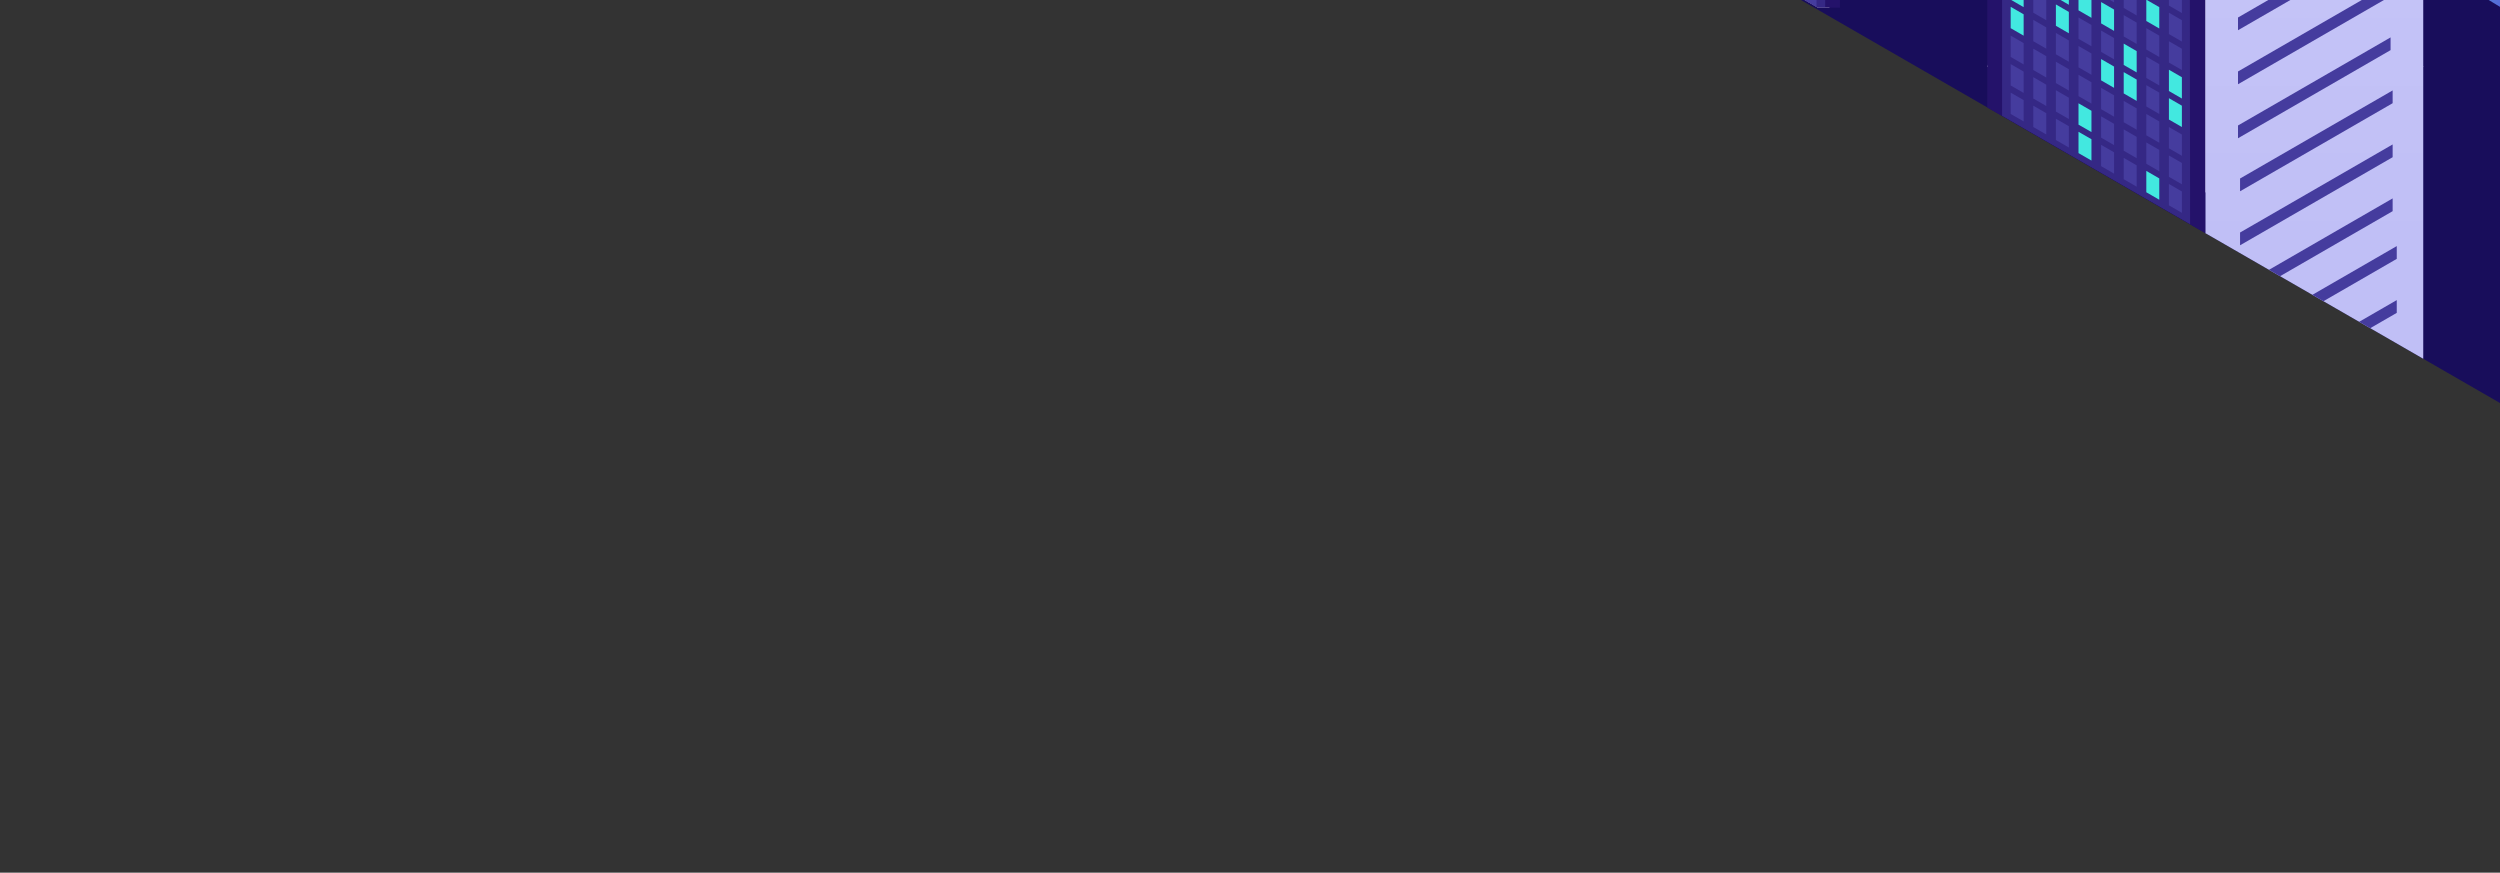 <svg id="a6270be0-eccb-4e78-933c-bc6390054cf1" data-name="Ñëîé 1" xmlns="http://www.w3.org/2000/svg" xmlns:xlink="http://www.w3.org/1999/xlink" viewBox="0 0 534.16 186.46"><rect x="0" y="0" width="534.16" height="186.46" fill="#333333" stroke="none"/><defs><style>.a6029a3a-fcf4-4f25-a164-d26b8fc379b6{fill:none;}.ab2f31c0-622c-45f5-b82a-b44de47003e8{fill:#180d5b;}.bba0cf83-f7ec-4f22-a561-8f7914a6ad24{clip-path:url(#ebdc6d9a-5c6e-43da-a172-b17c92a3ef88);}.e7411c55-d078-4a0e-a52f-7fdee1f8d63a{fill:#fff;}.f26760db-50db-43a5-b4bc-885efe2b4bad{fill:url(#f4d29eda-5754-4922-a07e-ba5f0dcf9acd);}.ba286655-24aa-4076-9545-2b8e05fa9dec{fill:#24126a;}.b456b7c6-da81-4496-b1fa-8a32e96eb95b{opacity:0.51;}.ac687bfd-2cc5-4e92-b69b-24f972e3bad7{fill:#453c9e;}.b5be9270-57bf-4827-abf4-b1bd645292a6{fill:url(#ac435f0b-d5bb-4a8f-81c9-da3fdab6c295);}.b13e5946-0566-4b19-a425-00164d0623a2{fill:url(#b2a19dfe-b938-4cc3-8832-ac59e4bd19b8);}.bc2d41fc-6ec5-4d6c-9267-572fd0a5f3bf{fill:url(#e81ff468-6a6a-41d1-8f66-38ca739cb609);}.bd847bba-61e5-4b7c-9267-8ca82ce07b85{fill:url(#e9d93b46-0af3-4446-8c64-8192286c29fd);}.ec35cb32-930e-40ac-92e0-24210a523343{fill:url(#e7d0020e-769b-4014-bf25-7b922694ccc4);}.f9690615-2761-4870-8d80-8075eeed29d0{fill:url(#fa4271cd-c5ff-40d1-b462-99c7f8245b1f);}.f41cf714-38bb-41a0-a7d5-77f93411a68a{fill:url(#b329939c-8795-42ae-9f51-393edfd6bb5e);}.f3ba79e2-639d-4727-a07c-c19112625fc1{fill:url(#b7de30c2-8759-45c2-924b-036664f2893e);}.b8e90dca-010b-4744-9f7d-ee2208cde0de{fill:url(#bed1fc72-e6d4-477f-b0b2-bf9993e3c8a7);}.bf5c94ca-0233-4ee0-895d-5ae887881ad2{fill:url(#f2d0e099-2e55-4519-aa3a-b727d24a1442);}.a6ebfa30-9264-4c6d-a385-9dcbee4f7913{fill:url(#ff6f4632-7c1c-429f-b9e8-0feafce3d01f);}.b5603159-3b61-4a56-979b-617b70659ca5{fill:url(#ac51dce0-0b00-4448-b6fe-db9be99907b9);}.f3f603c4-9ef5-4b1b-a8e8-c4c6b81a8cf9{fill:url(#be678f3a-a208-41b7-81b7-511a788080ec);}.eb15cb86-d3fb-4028-bc61-29c9a5fc3601{fill:url(#ab00434a-1877-49f2-b0a8-e806f834937f);}.e27d5e4f-dbe6-4812-8962-e31c088ee029{fill:url(#e4cdb80b-b4a7-43b4-898b-a1f4aaa86f97);}.a3fdac64-f183-445d-92d1-0e5b034ad7c6{fill:url(#b1caf1e8-2c43-44bc-bc4a-a5a3243ed438);}.f6f0b5ad-614a-4dc5-b6a6-cb0e3cf47371{clip-path:url(#bd67123a-46f6-4b13-9349-718f57de2257);}.b9278bc9-08f4-49cb-b318-bf801ac13eed{fill:url(#e13e0a09-6870-43fb-8c31-1af7ccfe6e8e);}.bf941eef-4ac1-4a4c-910a-51afe234648c{fill:url(#efb747b6-6408-4359-8744-55b5c8fe9a0a);}.b5b46c31-338a-4264-8480-40bca885e6e2{fill:url(#a5b183ab-df2b-478f-a82f-290fdb479cf0);}.fd1c2c8c-c56e-418c-8947-a4e80500478f{fill:#3f21d3;}.b4f0c372-7144-4b87-ab08-871822fe8203{fill:url(#a88d7f45-7eed-4ec9-a0dd-56db6a61ed58);}.abd4b1c1-4a4e-470e-b8c8-f995c43fac07{fill:url(#e173d29b-845f-484b-b1c1-97651cfeb24b);}.ac11fd24-f135-4791-8a1a-c497b2ab1f5b{fill:url(#f58bdfc3-548f-47b7-a1ef-e0e07bf6b4b9);}</style><clipPath id="ebdc6d9a-5c6e-43da-a172-b17c92a3ef88"><polygon class="a6029a3a-fcf4-4f25-a164-d26b8fc379b6" points="419.31 19.9 520.82 78.42 519.54 -237.23 420.55 -237.23 419.31 19.9"/></clipPath><linearGradient id="f4d29eda-5754-4922-a07e-ba5f0dcf9acd" x1="-2130.05" y1="54.45" x2="-2130.05" y2="-194.54" gradientTransform="translate(2624.52)" gradientUnits="userSpaceOnUse"><stop offset="0" stop-color="#c0bff6"/><stop offset="0.29" stop-color="#c5c4f7"/><stop offset="0.64" stop-color="#d3d2f9"/><stop offset="1" stop-color="#e9e9fd"/></linearGradient><linearGradient id="ac435f0b-d5bb-4a8f-81c9-da3fdab6c295" x1="-2180.42" y1="25.15" x2="-2177.66" y2="25.15" gradientTransform="translate(2624.52)" gradientUnits="userSpaceOnUse"><stop offset="0" stop-color="#42e8e0"/><stop offset="1" stop-color="#42e8e0"/></linearGradient><linearGradient id="b2a19dfe-b938-4cc3-8832-ac59e4bd19b8" x1="-2180.42" y1="31.23" x2="-2177.66" y2="31.23" xlink:href="#ac435f0b-d5bb-4a8f-81c9-da3fdab6c295"/><linearGradient id="e81ff468-6a6a-41d1-8f66-38ca739cb609" x1="-2165.93" y1="39.6" x2="-2163.16" y2="39.6" xlink:href="#ac435f0b-d5bb-4a8f-81c9-da3fdab6c295"/><linearGradient id="e9d93b46-0af3-4446-8c64-8192286c29fd" x1="-2180.42" y1="37.32" x2="-2177.66" y2="37.32" xlink:href="#ac435f0b-d5bb-4a8f-81c9-da3fdab6c295"/><linearGradient id="e7d0020e-769b-4014-bf25-7b922694ccc4" x1="-2165.93" y1="3.01" x2="-2163.16" y2="3.01" xlink:href="#ac435f0b-d5bb-4a8f-81c9-da3fdab6c295"/><linearGradient id="fa4271cd-c5ff-40d1-b462-99c7f8245b1f" x1="-2185.26" y1="-2.06" x2="-2182.49" y2="-2.06" xlink:href="#ac435f0b-d5bb-4a8f-81c9-da3fdab6c295"/><linearGradient id="b329939c-8795-42ae-9f51-393edfd6bb5e" x1="-2180.42" y1="0.73" x2="-2177.66" y2="0.73" xlink:href="#ac435f0b-d5bb-4a8f-81c9-da3fdab6c295"/><linearGradient id="b7de30c2-8759-45c2-924b-036664f2893e" x1="-2175.59" y1="3.52" x2="-2172.83" y2="3.52" xlink:href="#ac435f0b-d5bb-4a8f-81c9-da3fdab6c295"/><linearGradient id="bed1fc72-e6d4-477f-b0b2-bf9993e3c8a7" x1="-2194.92" y1="-1.55" x2="-2192.15" y2="-1.55" xlink:href="#ac435f0b-d5bb-4a8f-81c9-da3fdab6c295"/><linearGradient id="f2d0e099-2e55-4519-aa3a-b727d24a1442" x1="-2185.26" y1="4.03" x2="-2182.49" y2="4.03" xlink:href="#ac435f0b-d5bb-4a8f-81c9-da3fdab6c295"/><linearGradient id="ff6f4632-7c1c-429f-b9e8-0feafce3d01f" x1="-2170.76" y1="12.4" x2="-2168" y2="12.4" xlink:href="#ac435f0b-d5bb-4a8f-81c9-da3fdab6c295"/><linearGradient id="ac51dce0-0b00-4448-b6fe-db9be99907b9" x1="-2161.1" y1="17.97" x2="-2158.33" y2="17.97" xlink:href="#ac435f0b-d5bb-4a8f-81c9-da3fdab6c295"/><linearGradient id="be678f3a-a208-41b7-81b7-511a788080ec" x1="-2194.92" y1="4.54" x2="-2192.15" y2="4.54" xlink:href="#ac435f0b-d5bb-4a8f-81c9-da3fdab6c295"/><linearGradient id="ab00434a-1877-49f2-b0a8-e806f834937f" x1="-2175.59" y1="15.69" x2="-2172.83" y2="15.69" xlink:href="#ac435f0b-d5bb-4a8f-81c9-da3fdab6c295"/><linearGradient id="e4cdb80b-b4a7-43b4-898b-a1f4aaa86f97" x1="-2170.76" y1="18.48" x2="-2168" y2="18.48" xlink:href="#ac435f0b-d5bb-4a8f-81c9-da3fdab6c295"/><linearGradient id="b1caf1e8-2c43-44bc-bc4a-a5a3243ed438" x1="-2161.1" y1="24.06" x2="-2158.33" y2="24.06" xlink:href="#ac435f0b-d5bb-4a8f-81c9-da3fdab6c295"/><clipPath id="bd67123a-46f6-4b13-9349-718f57de2257"><path class="a6029a3a-fcf4-4f25-a164-d26b8fc379b6" d="M233.22-87.45,388.43,1.64h4.7l42.59-226.19s-27.47-85-30.14-85H282Z"/></clipPath><linearGradient id="e13e0a09-6870-43fb-8c31-1af7ccfe6e8e" x1="212.11" y1="-28.88" x2="212.11" y2="-254.69" gradientTransform="matrix(-1, 0, 0, 1, 535.37, 0)" xlink:href="#f4d29eda-5754-4922-a07e-ba5f0dcf9acd"/><linearGradient id="efb747b6-6408-4359-8744-55b5c8fe9a0a" x1="182.49" y1="30.99" x2="186.98" y2="30.99" gradientTransform="matrix(-1, 0, 0, 1, 535.37, 0)" xlink:href="#f4d29eda-5754-4922-a07e-ba5f0dcf9acd"/><linearGradient id="a5b183ab-df2b-478f-a82f-290fdb479cf0" x1="181.95" y1="31.45" x2="185.66" y2="31.45" gradientTransform="matrix(-1, 0, 0, 1, 535.37, 0)" gradientUnits="userSpaceOnUse"><stop offset="0" stop-color="#5761d7"/><stop offset="0.18" stop-color="#5c66d9"/><stop offset="0.39" stop-color="#6a73df"/><stop offset="0.61" stop-color="#8289e8"/><stop offset="0.85" stop-color="#a3a7f5"/><stop offset="1" stop-color="#bcbeff"/></linearGradient><linearGradient id="a88d7f45-7eed-4ec9-a0dd-56db6a61ed58" x1="143.43" y1="6.99" x2="147.91" y2="6.99" gradientTransform="matrix(-1, 0, 0, 1, 535.37, 0)" xlink:href="#f4d29eda-5754-4922-a07e-ba5f0dcf9acd"/><linearGradient id="e173d29b-845f-484b-b1c1-97651cfeb24b" x1="142.89" y1="7.45" x2="146.59" y2="7.45" xlink:href="#a5b183ab-df2b-478f-a82f-290fdb479cf0"/><linearGradient id="f58bdfc3-548f-47b7-a1ef-e0e07bf6b4b9" x1="-0.39" y1="-11.44" x2="43.06" y2="-11.44" gradientTransform="matrix(-0.52, -0.86, -0.86, 0.52, 515.3, 12.73)" gradientUnits="userSpaceOnUse"><stop offset="0" stop-color="#5761d7"/><stop offset="0.07" stop-color="#5472d8"/><stop offset="0.28" stop-color="#4e9cdb"/><stop offset="0.48" stop-color="#49bddd"/><stop offset="0.67" stop-color="#45d5df"/><stop offset="0.85" stop-color="#43e3e0"/><stop offset="1" stop-color="#42e8e0"/></linearGradient></defs><path class="ab2f31c0-622c-45f5-b82a-b44de47003e8" d="M535.44-317.65V86.85L203.75-104.37a6.8,6.8,0,0,1-.08-11.77L274.48-158a6.8,6.8,0,0,0,.2-11.6L42.58-317.65Z"/><g class="bba0cf83-f7ec-4f22-a561-8f7914a6ad24"><polygon class="e7411c55-d078-4a0e-a52f-7fdee1f8d63a" points="471.19 41.15 424.61 14.26 471.19 -125.2 517.76 14.26 471.19 41.15"/><polygon class="f26760db-50db-43a5-b4bc-885efe2b4bad" points="517.76 -201.53 517.76 91.56 471.19 128.08 471.19 -174.64 517.76 -201.53"/><polygon class="ba286655-24aa-4076-9545-2b8e05fa9dec" points="424.61 -201.53 424.61 86.84 471.19 122.78 471.19 -174.64 424.61 -201.53"/><g class="b456b7c6-da81-4496-b1fa-8a32e96eb95b"><polygon class="ac687bfd-2cc5-4e92-b69b-24f972e3bad7" points="427.77 -194.69 427.77 105.7 468.03 139.71 467.73 -170.55 427.77 -194.69"/></g><polygon class="ac687bfd-2cc5-4e92-b69b-24f972e3bad7" points="510.78 -15.09 510.78 -12.36 478.18 6.46 478.18 3.74 510.78 -15.09"/><polygon class="ac687bfd-2cc5-4e92-b69b-24f972e3bad7" points="510.78 -3.55 510.78 -0.82 478.18 18 478.18 15.27 510.78 -3.55"/><polygon class="ac687bfd-2cc5-4e92-b69b-24f972e3bad7" points="510.78 7.99 510.78 10.71 478.18 29.54 478.18 26.81 510.78 7.99"/><polygon class="ac687bfd-2cc5-4e92-b69b-24f972e3bad7" points="511.22 19.32 511.22 22.05 478.62 40.87 478.62 38.14 511.22 19.32"/><polygon class="ac687bfd-2cc5-4e92-b69b-24f972e3bad7" points="511.22 30.86 511.22 33.59 478.62 52.41 478.62 49.68 511.22 30.86"/><polygon class="ac687bfd-2cc5-4e92-b69b-24f972e3bad7" points="511.22 42.39 511.22 45.12 478.62 63.95 478.62 61.22 511.22 42.39"/><polygon class="ac687bfd-2cc5-4e92-b69b-24f972e3bad7" points="512.1 52.58 512.1 55.31 479.5 74.14 479.5 71.41 512.1 52.58"/><polygon class="ac687bfd-2cc5-4e92-b69b-24f972e3bad7" points="512.1 64.12 512.1 66.85 479.5 85.67 479.5 82.94 512.1 64.12"/><polygon class="ac687bfd-2cc5-4e92-b69b-24f972e3bad7" points="512.1 75.66 512.1 78.39 479.5 97.21 479.5 94.48 512.1 75.66"/><polygon class="ac687bfd-2cc5-4e92-b69b-24f972e3bad7" points="432.38 13.77 429.61 12.17 429.61 7.62 432.38 9.21 432.38 13.77"/><polygon class="ac687bfd-2cc5-4e92-b69b-24f972e3bad7" points="437.21 16.56 434.44 14.96 434.44 10.4 437.21 12 437.21 16.56"/><polygon class="ac687bfd-2cc5-4e92-b69b-24f972e3bad7" points="442.04 19.35 439.27 17.75 439.27 13.19 442.04 14.79 442.04 19.35"/><polygon class="ac687bfd-2cc5-4e92-b69b-24f972e3bad7" points="446.87 22.14 444.1 20.54 444.1 15.98 446.87 17.58 446.87 22.14"/><polygon class="ac687bfd-2cc5-4e92-b69b-24f972e3bad7" points="451.7 24.93 448.93 23.33 448.93 18.77 451.7 20.37 451.7 24.93"/><polygon class="ac687bfd-2cc5-4e92-b69b-24f972e3bad7" points="456.53 27.71 453.76 26.12 453.76 21.56 456.53 23.16 456.53 27.71"/><polygon class="ac687bfd-2cc5-4e92-b69b-24f972e3bad7" points="461.36 30.5 458.59 28.91 458.59 24.35 461.36 25.95 461.36 30.5"/><polygon class="ac687bfd-2cc5-4e92-b69b-24f972e3bad7" points="466.19 33.29 463.42 31.69 463.42 27.14 466.19 28.74 466.19 33.29"/><polygon class="ac687bfd-2cc5-4e92-b69b-24f972e3bad7" points="432.38 19.86 429.61 18.26 429.61 13.7 432.38 15.3 432.38 19.86"/><polygon class="ac687bfd-2cc5-4e92-b69b-24f972e3bad7" points="437.21 22.65 434.44 21.05 434.44 16.49 437.21 18.09 437.21 22.65"/><polygon class="ac687bfd-2cc5-4e92-b69b-24f972e3bad7" points="442.04 25.43 439.27 23.84 439.27 19.28 442.04 20.88 442.04 25.43"/><polygon class="b5be9270-57bf-4827-abf4-b1bd645292a6" points="446.87 28.22 444.1 26.63 444.1 22.07 446.87 23.67 446.87 28.22"/><polygon class="ac687bfd-2cc5-4e92-b69b-24f972e3bad7" points="451.7 31.01 448.93 29.41 448.93 24.86 451.7 26.46 451.7 31.01"/><polygon class="ac687bfd-2cc5-4e92-b69b-24f972e3bad7" points="456.53 33.8 453.76 32.2 453.76 27.65 456.53 29.25 456.53 33.8"/><polygon class="ac687bfd-2cc5-4e92-b69b-24f972e3bad7" points="461.36 36.59 458.59 34.99 458.59 30.44 461.36 32.03 461.36 36.59"/><polygon class="ac687bfd-2cc5-4e92-b69b-24f972e3bad7" points="466.19 39.38 463.42 37.78 463.42 33.23 466.19 34.82 466.19 39.38"/><polygon class="ac687bfd-2cc5-4e92-b69b-24f972e3bad7" points="432.38 25.94 429.61 24.35 429.61 19.79 432.38 21.39 432.38 25.94"/><polygon class="ac687bfd-2cc5-4e92-b69b-24f972e3bad7" points="437.21 28.73 434.44 27.14 434.44 22.58 437.21 24.18 437.21 28.73"/><polygon class="ac687bfd-2cc5-4e92-b69b-24f972e3bad7" points="442.04 31.52 439.27 29.92 439.27 25.37 442.04 26.97 442.04 31.52"/><polygon class="b13e5946-0566-4b19-a425-00164d0623a2" points="446.87 34.31 444.1 32.71 444.1 28.16 446.87 29.75 446.87 34.31"/><polygon class="ac687bfd-2cc5-4e92-b69b-24f972e3bad7" points="451.7 37.1 448.93 35.5 448.93 30.95 451.7 32.54 451.7 37.1"/><polygon class="ac687bfd-2cc5-4e92-b69b-24f972e3bad7" points="456.53 39.89 453.76 38.29 453.76 33.73 456.53 35.33 456.53 39.89"/><polygon class="bc2d41fc-6ec5-4d6c-9267-572fd0a5f3bf" points="461.36 42.68 458.59 41.08 458.59 36.52 461.36 38.12 461.36 42.68"/><polygon class="ac687bfd-2cc5-4e92-b69b-24f972e3bad7" points="466.19 45.47 463.42 43.87 463.42 39.31 466.19 40.91 466.19 45.47"/><polygon class="ac687bfd-2cc5-4e92-b69b-24f972e3bad7" points="432.38 32.03 429.61 30.43 429.61 25.88 432.38 27.48 432.38 32.03"/><polygon class="ac687bfd-2cc5-4e92-b69b-24f972e3bad7" points="437.21 34.82 434.44 33.22 434.44 28.67 437.21 30.27 437.21 34.82"/><polygon class="ac687bfd-2cc5-4e92-b69b-24f972e3bad7" points="442.04 37.61 439.27 36.01 439.27 31.45 442.04 33.05 442.04 37.61"/><polygon class="bd847bba-61e5-4b7c-9267-8ca82ce07b85" points="446.87 40.4 444.1 38.8 444.1 34.24 446.87 35.84 446.87 40.4"/><polygon class="ac687bfd-2cc5-4e92-b69b-24f972e3bad7" points="451.7 43.19 448.93 41.59 448.93 37.03 451.7 38.63 451.7 43.19"/><polygon class="ac687bfd-2cc5-4e92-b69b-24f972e3bad7" points="456.53 45.98 453.76 44.38 453.76 39.82 456.53 41.42 456.53 45.98"/><polygon class="ac687bfd-2cc5-4e92-b69b-24f972e3bad7" points="461.36 48.77 458.59 47.17 458.59 42.61 461.36 44.21 461.36 48.77"/><polygon class="ac687bfd-2cc5-4e92-b69b-24f972e3bad7" points="466.19 51.55 463.42 49.96 463.42 45.4 466.19 47 466.19 51.55"/><polygon class="ac687bfd-2cc5-4e92-b69b-24f972e3bad7" points="432.38 38.12 429.61 36.52 429.61 31.96 432.38 33.56 432.38 38.12"/><polygon class="ac687bfd-2cc5-4e92-b69b-24f972e3bad7" points="437.21 40.91 434.44 39.31 434.44 34.75 437.21 36.35 437.21 40.91"/><polygon class="ac687bfd-2cc5-4e92-b69b-24f972e3bad7" points="442.04 43.7 439.27 42.1 439.27 37.54 442.04 39.14 442.04 43.7"/><polygon class="ac687bfd-2cc5-4e92-b69b-24f972e3bad7" points="446.87 46.48 444.1 44.89 444.1 40.33 446.87 41.93 446.87 46.48"/><polygon class="ac687bfd-2cc5-4e92-b69b-24f972e3bad7" points="451.7 49.27 448.93 47.68 448.93 43.12 451.7 44.72 451.7 49.27"/><polygon class="ac687bfd-2cc5-4e92-b69b-24f972e3bad7" points="456.53 52.06 453.76 50.47 453.76 45.91 456.53 47.51 456.53 52.06"/><polygon class="ac687bfd-2cc5-4e92-b69b-24f972e3bad7" points="461.36 54.85 458.59 53.25 458.59 48.7 461.36 50.3 461.36 54.85"/><polygon class="ac687bfd-2cc5-4e92-b69b-24f972e3bad7" points="466.19 57.64 463.42 56.04 463.42 51.49 466.19 53.09 466.19 57.64"/><polygon class="ac687bfd-2cc5-4e92-b69b-24f972e3bad7" points="461.36 0 458.59 -1.6 458.59 -6.15 461.36 -4.55 461.36 0"/><polygon class="ac687bfd-2cc5-4e92-b69b-24f972e3bad7" points="466.19 2.79 463.42 1.19 463.42 -3.37 466.19 -1.77 466.19 2.79"/><polygon class="ac687bfd-2cc5-4e92-b69b-24f972e3bad7" points="451.7 0.51 448.93 -1.09 448.93 -5.64 451.7 -4.05 451.7 0.51"/><polygon class="ac687bfd-2cc5-4e92-b69b-24f972e3bad7" points="456.53 3.3 453.76 1.7 453.76 -2.85 456.53 -1.26 456.53 3.3"/><polygon class="ec35cb32-930e-40ac-92e0-24210a523343" points="461.36 6.09 458.59 4.49 458.59 -0.07 461.36 1.53 461.36 6.09"/><polygon class="ac687bfd-2cc5-4e92-b69b-24f972e3bad7" points="466.19 8.88 463.42 7.28 463.42 2.72 466.19 4.32 466.19 8.88"/><polygon class="f9690615-2761-4870-8d80-8075eeed29d0" points="442.04 1.02 439.27 -0.58 439.27 -5.13 442.04 -3.54 442.04 1.02"/><polygon class="f41cf714-38bb-41a0-a7d5-77f93411a68a" points="446.87 3.81 444.1 2.21 444.1 -2.35 446.87 -0.75 446.87 3.81"/><polygon class="f3ba79e2-639d-4727-a07c-c19112625fc1" points="451.7 6.6 448.93 5 448.93 0.44 451.7 2.04 451.7 6.6"/><polygon class="ac687bfd-2cc5-4e92-b69b-24f972e3bad7" points="456.53 9.39 453.76 7.79 453.76 3.23 456.53 4.83 456.53 9.39"/><polygon class="ac687bfd-2cc5-4e92-b69b-24f972e3bad7" points="461.36 12.18 458.59 10.58 458.59 6.02 461.36 7.62 461.36 12.18"/><polygon class="ac687bfd-2cc5-4e92-b69b-24f972e3bad7" points="466.19 14.96 463.42 13.37 463.42 8.81 466.19 10.41 466.19 14.96"/><polygon class="b8e90dca-010b-4744-9f7d-ee2208cde0de" points="432.38 1.53 429.61 -0.07 429.61 -4.63 432.38 -3.03 432.38 1.53"/><polygon class="ac687bfd-2cc5-4e92-b69b-24f972e3bad7" points="437.21 4.32 434.44 2.72 434.44 -1.84 437.21 -0.24 437.21 4.32"/><polygon class="bf5c94ca-0233-4ee0-895d-5ae887881ad2" points="442.04 7.11 439.27 5.51 439.27 0.95 442.04 2.55 442.04 7.11"/><polygon class="ac687bfd-2cc5-4e92-b69b-24f972e3bad7" points="446.87 9.89 444.1 8.3 444.1 3.74 446.87 5.34 446.87 9.89"/><polygon class="ac687bfd-2cc5-4e92-b69b-24f972e3bad7" points="451.7 12.68 448.93 11.09 448.93 6.53 451.7 8.13 451.7 12.68"/><polygon class="a6ebfa30-9264-4c6d-a385-9dcbee4f7913" points="456.53 15.47 453.76 13.88 453.76 9.32 456.53 10.92 456.53 15.47"/><polygon class="ac687bfd-2cc5-4e92-b69b-24f972e3bad7" points="461.36 18.26 458.59 16.66 458.59 12.11 461.36 13.71 461.36 18.26"/><polygon class="b5603159-3b61-4a56-979b-617b70659ca5" points="466.19 21.05 463.42 19.45 463.42 14.9 466.19 16.5 466.19 21.05"/><polygon class="f3f603c4-9ef5-4b1b-a8e8-c4c6b81a8cf9" points="432.38 7.62 429.61 6.02 429.61 1.46 432.38 3.06 432.38 7.62"/><polygon class="ac687bfd-2cc5-4e92-b69b-24f972e3bad7" points="437.21 10.4 434.44 8.81 434.44 4.25 437.21 5.85 437.21 10.4"/><polygon class="ac687bfd-2cc5-4e92-b69b-24f972e3bad7" points="442.04 13.19 439.27 11.6 439.27 7.04 442.04 8.64 442.04 13.19"/><polygon class="ac687bfd-2cc5-4e92-b69b-24f972e3bad7" points="446.87 15.98 444.1 14.38 444.1 9.83 446.87 11.43 446.87 15.98"/><polygon class="eb15cb86-d3fb-4028-bc61-29c9a5fc3601" points="451.7 18.77 448.93 17.17 448.93 12.62 451.7 14.22 451.7 18.77"/><polygon class="e27d5e4f-dbe6-4812-8962-e31c088ee029" points="456.53 21.56 453.76 19.96 453.76 15.41 456.53 17 456.53 21.56"/><polygon class="ac687bfd-2cc5-4e92-b69b-24f972e3bad7" points="461.36 24.35 458.59 22.75 458.59 18.2 461.36 19.79 461.36 24.35"/><polygon class="a3fdac64-f183-445d-92d1-0e5b034ad7c6" points="466.19 27.14 463.42 25.54 463.42 20.98 466.19 22.58 466.19 27.14"/></g><g class="f6f0b5ad-614a-4dc5-b6a6-cb0e3cf47371"><polygon class="e7411c55-d078-4a0e-a52f-7fdee1f8d63a" points="346.55 37.88 393.13 10.99 346.55 -184.7 299.98 10.99 346.55 37.88"/><polygon class="b9278bc9-08f4-49cb-b318-bf801ac13eed" points="299.98 -261.03 299.98 10.99 346.55 37.88 346.55 -234.14 299.98 -261.03"/><polygon class="ba286655-24aa-4076-9545-2b8e05fa9dec" points="393.13 -261.03 393.13 10.99 346.55 37.88 346.55 -234.14 393.13 -261.03"/><g class="b456b7c6-da81-4496-b1fa-8a32e96eb95b"><polygon class="ac687bfd-2cc5-4e92-b69b-24f972e3bad7" points="389.98 -254.18 389.98 7.4 349.71 30.64 349.71 -230.93 389.98 -254.18"/></g><polygon class="ac687bfd-2cc5-4e92-b69b-24f972e3bad7" points="306.96 -16.9 306.96 -14.17 339.57 4.65 339.57 1.92 306.96 -16.9"/><path class="bf941eef-4ac1-4a4c-910a-51afe234648c" d="M348.4,31.75a4.09,4.09,0,0,1,1.85-3.21,1.29,1.29,0,0,1,1.32-.13h0l1.31.77-.81,0a2.63,2.63,0,0,1,0,.41,4.12,4.12,0,0,1-1.85,3.21,2.66,2.66,0,0,1-.4.17l.38.71L349,33h0A1.29,1.29,0,0,1,348.4,31.75Z"/><path class="b5b46c31-338a-4264-8480-40bca885e6e2" d="M349.72,32.52c0,1.18.83,1.66,1.85,1.07a4.09,4.09,0,0,0,1.86-3.21c0-1.18-.83-1.66-1.86-1.07A4.1,4.1,0,0,0,349.72,32.52Z"/><path class="fd1c2c8c-c56e-418c-8947-a4e80500478f" d="M350.51,32.06c0,.68.47,1,1.06.62a2.36,2.36,0,0,0,1.07-1.85c0-.68-.48-.95-1.07-.61A2.33,2.33,0,0,0,350.51,32.06Z"/><path class="b4f0c372-7144-4b87-ab08-871822fe8203" d="M387.46,7.74a4.1,4.1,0,0,1,1.85-3.21,1.31,1.31,0,0,1,1.32-.12h0l1.31.77-.81,0a1.75,1.75,0,0,1,0,.4,4.07,4.07,0,0,1-1.86,3.21,1.7,1.7,0,0,1-.39.18l.38.71L388,9h0A1.3,1.3,0,0,1,387.46,7.74Z"/><path class="abd4b1c1-4a4e-470e-b8c8-f995c43fac07" d="M388.78,8.52c0,1.18.83,1.66,1.86,1.07a4.1,4.1,0,0,0,1.85-3.21c0-1.19-.83-1.66-1.85-1.07A4.07,4.07,0,0,0,388.78,8.52Z"/><path class="fd1c2c8c-c56e-418c-8947-a4e80500478f" d="M389.57,8.06c0,.68.48,1,1.07.62a2.38,2.38,0,0,0,1.06-1.85c0-.68-.48-1-1.06-.61A2.35,2.35,0,0,0,389.57,8.06Z"/><polygon class="ac687bfd-2cc5-4e92-b69b-24f972e3bad7" points="356.38 1.38 359.15 -0.22 359.15 -4.78 356.38 -3.18 356.38 1.38"/><polygon class="ac687bfd-2cc5-4e92-b69b-24f972e3bad7" points="351.55 4.17 354.32 2.57 354.32 -1.99 351.55 -0.39 351.55 4.17"/><polygon class="ac687bfd-2cc5-4e92-b69b-24f972e3bad7" points="366.04 1.89 368.81 0.29 368.81 -4.27 366.04 -2.67 366.04 1.89"/><polygon class="ac687bfd-2cc5-4e92-b69b-24f972e3bad7" points="361.21 4.67 363.98 3.08 363.98 -1.48 361.21 0.12 361.21 4.67"/><polygon class="ac687bfd-2cc5-4e92-b69b-24f972e3bad7" points="356.38 7.46 359.15 5.87 359.15 1.31 356.38 2.91 356.38 7.46"/><polygon class="ac687bfd-2cc5-4e92-b69b-24f972e3bad7" points="351.55 10.25 354.32 8.65 354.32 4.1 351.55 5.7 351.55 10.25"/><polygon class="ac687bfd-2cc5-4e92-b69b-24f972e3bad7" points="375.7 2.4 378.47 0.8 378.47 -3.76 375.7 -2.16 375.7 2.4"/><polygon class="ac687bfd-2cc5-4e92-b69b-24f972e3bad7" points="370.87 5.18 373.64 3.59 373.64 -0.97 370.87 0.63 370.87 5.18"/><polygon class="ac687bfd-2cc5-4e92-b69b-24f972e3bad7" points="366.04 7.97 368.81 6.38 368.81 1.82 366.04 3.42 366.04 7.97"/><polygon class="ac687bfd-2cc5-4e92-b69b-24f972e3bad7" points="361.21 10.76 363.98 9.16 363.98 4.61 361.21 6.21 361.21 10.76"/><polygon class="ac687bfd-2cc5-4e92-b69b-24f972e3bad7" points="356.38 13.55 359.15 11.95 359.15 7.4 356.38 9 356.38 13.55"/><polygon class="ac687bfd-2cc5-4e92-b69b-24f972e3bad7" points="351.55 16.34 354.32 14.74 354.32 10.19 351.55 11.79 351.55 16.34"/><polygon class="ac687bfd-2cc5-4e92-b69b-24f972e3bad7" points="385.37 2.9 388.13 1.31 388.13 -3.25 385.37 -1.65 385.37 2.9"/><polygon class="ac687bfd-2cc5-4e92-b69b-24f972e3bad7" points="380.53 5.69 383.3 4.1 383.3 -0.46 380.53 1.14 380.53 5.69"/><polygon class="ac687bfd-2cc5-4e92-b69b-24f972e3bad7" points="375.7 8.48 378.47 6.88 378.47 2.33 375.7 3.93 375.7 8.48"/><polygon class="ac687bfd-2cc5-4e92-b69b-24f972e3bad7" points="370.87 11.27 373.64 9.67 373.64 5.12 370.87 6.72 370.87 11.27"/><polygon class="ac687bfd-2cc5-4e92-b69b-24f972e3bad7" points="366.04 14.06 368.81 12.46 368.81 7.91 366.04 9.51 366.04 14.06"/><polygon class="ac687bfd-2cc5-4e92-b69b-24f972e3bad7" points="361.21 16.85 363.98 15.25 363.98 10.7 361.21 12.29 361.21 16.85"/><polygon class="ac687bfd-2cc5-4e92-b69b-24f972e3bad7" points="356.38 19.64 359.15 18.04 359.15 13.48 356.38 15.08 356.38 19.64"/><polygon class="ac687bfd-2cc5-4e92-b69b-24f972e3bad7" points="351.55 22.43 354.32 20.83 354.32 16.27 351.55 17.87 351.55 22.43"/><polygon class="ac687bfd-2cc5-4e92-b69b-24f972e3bad7" points="385.37 8.99 388.13 7.39 388.13 2.84 385.37 4.44 385.37 8.99"/><polygon class="ac687bfd-2cc5-4e92-b69b-24f972e3bad7" points="380.53 11.78 383.3 10.18 383.3 5.63 380.53 7.23 380.53 11.78"/><polygon class="ac687bfd-2cc5-4e92-b69b-24f972e3bad7" points="375.7 14.57 378.47 12.97 378.47 8.42 375.7 10.02 375.7 14.57"/><polygon class="ac687bfd-2cc5-4e92-b69b-24f972e3bad7" points="370.87 17.36 373.64 15.76 373.64 11.21 370.87 12.8 370.87 17.36"/><polygon class="ac687bfd-2cc5-4e92-b69b-24f972e3bad7" points="366.04 20.15 368.81 18.55 368.81 13.99 366.04 15.59 366.04 20.15"/><polygon class="ac687bfd-2cc5-4e92-b69b-24f972e3bad7" points="361.21 22.94 363.98 21.34 363.98 16.78 361.21 18.38 361.21 22.94"/><polygon class="ac687bfd-2cc5-4e92-b69b-24f972e3bad7" points="356.38 25.73 359.15 24.13 359.15 19.57 356.38 21.17 356.38 25.73"/><polygon class="ac687bfd-2cc5-4e92-b69b-24f972e3bad7" points="351.55 28.52 354.32 26.92 354.32 22.36 351.55 23.96 351.55 28.52"/></g><rect class="ac11fd24-f135-4791-8a1a-c497b2ab1f5b" x="513.42" y="-36.45" width="1.24" height="50.02" transform="translate(257.65 434.24) rotate(-58.81)"/></svg>